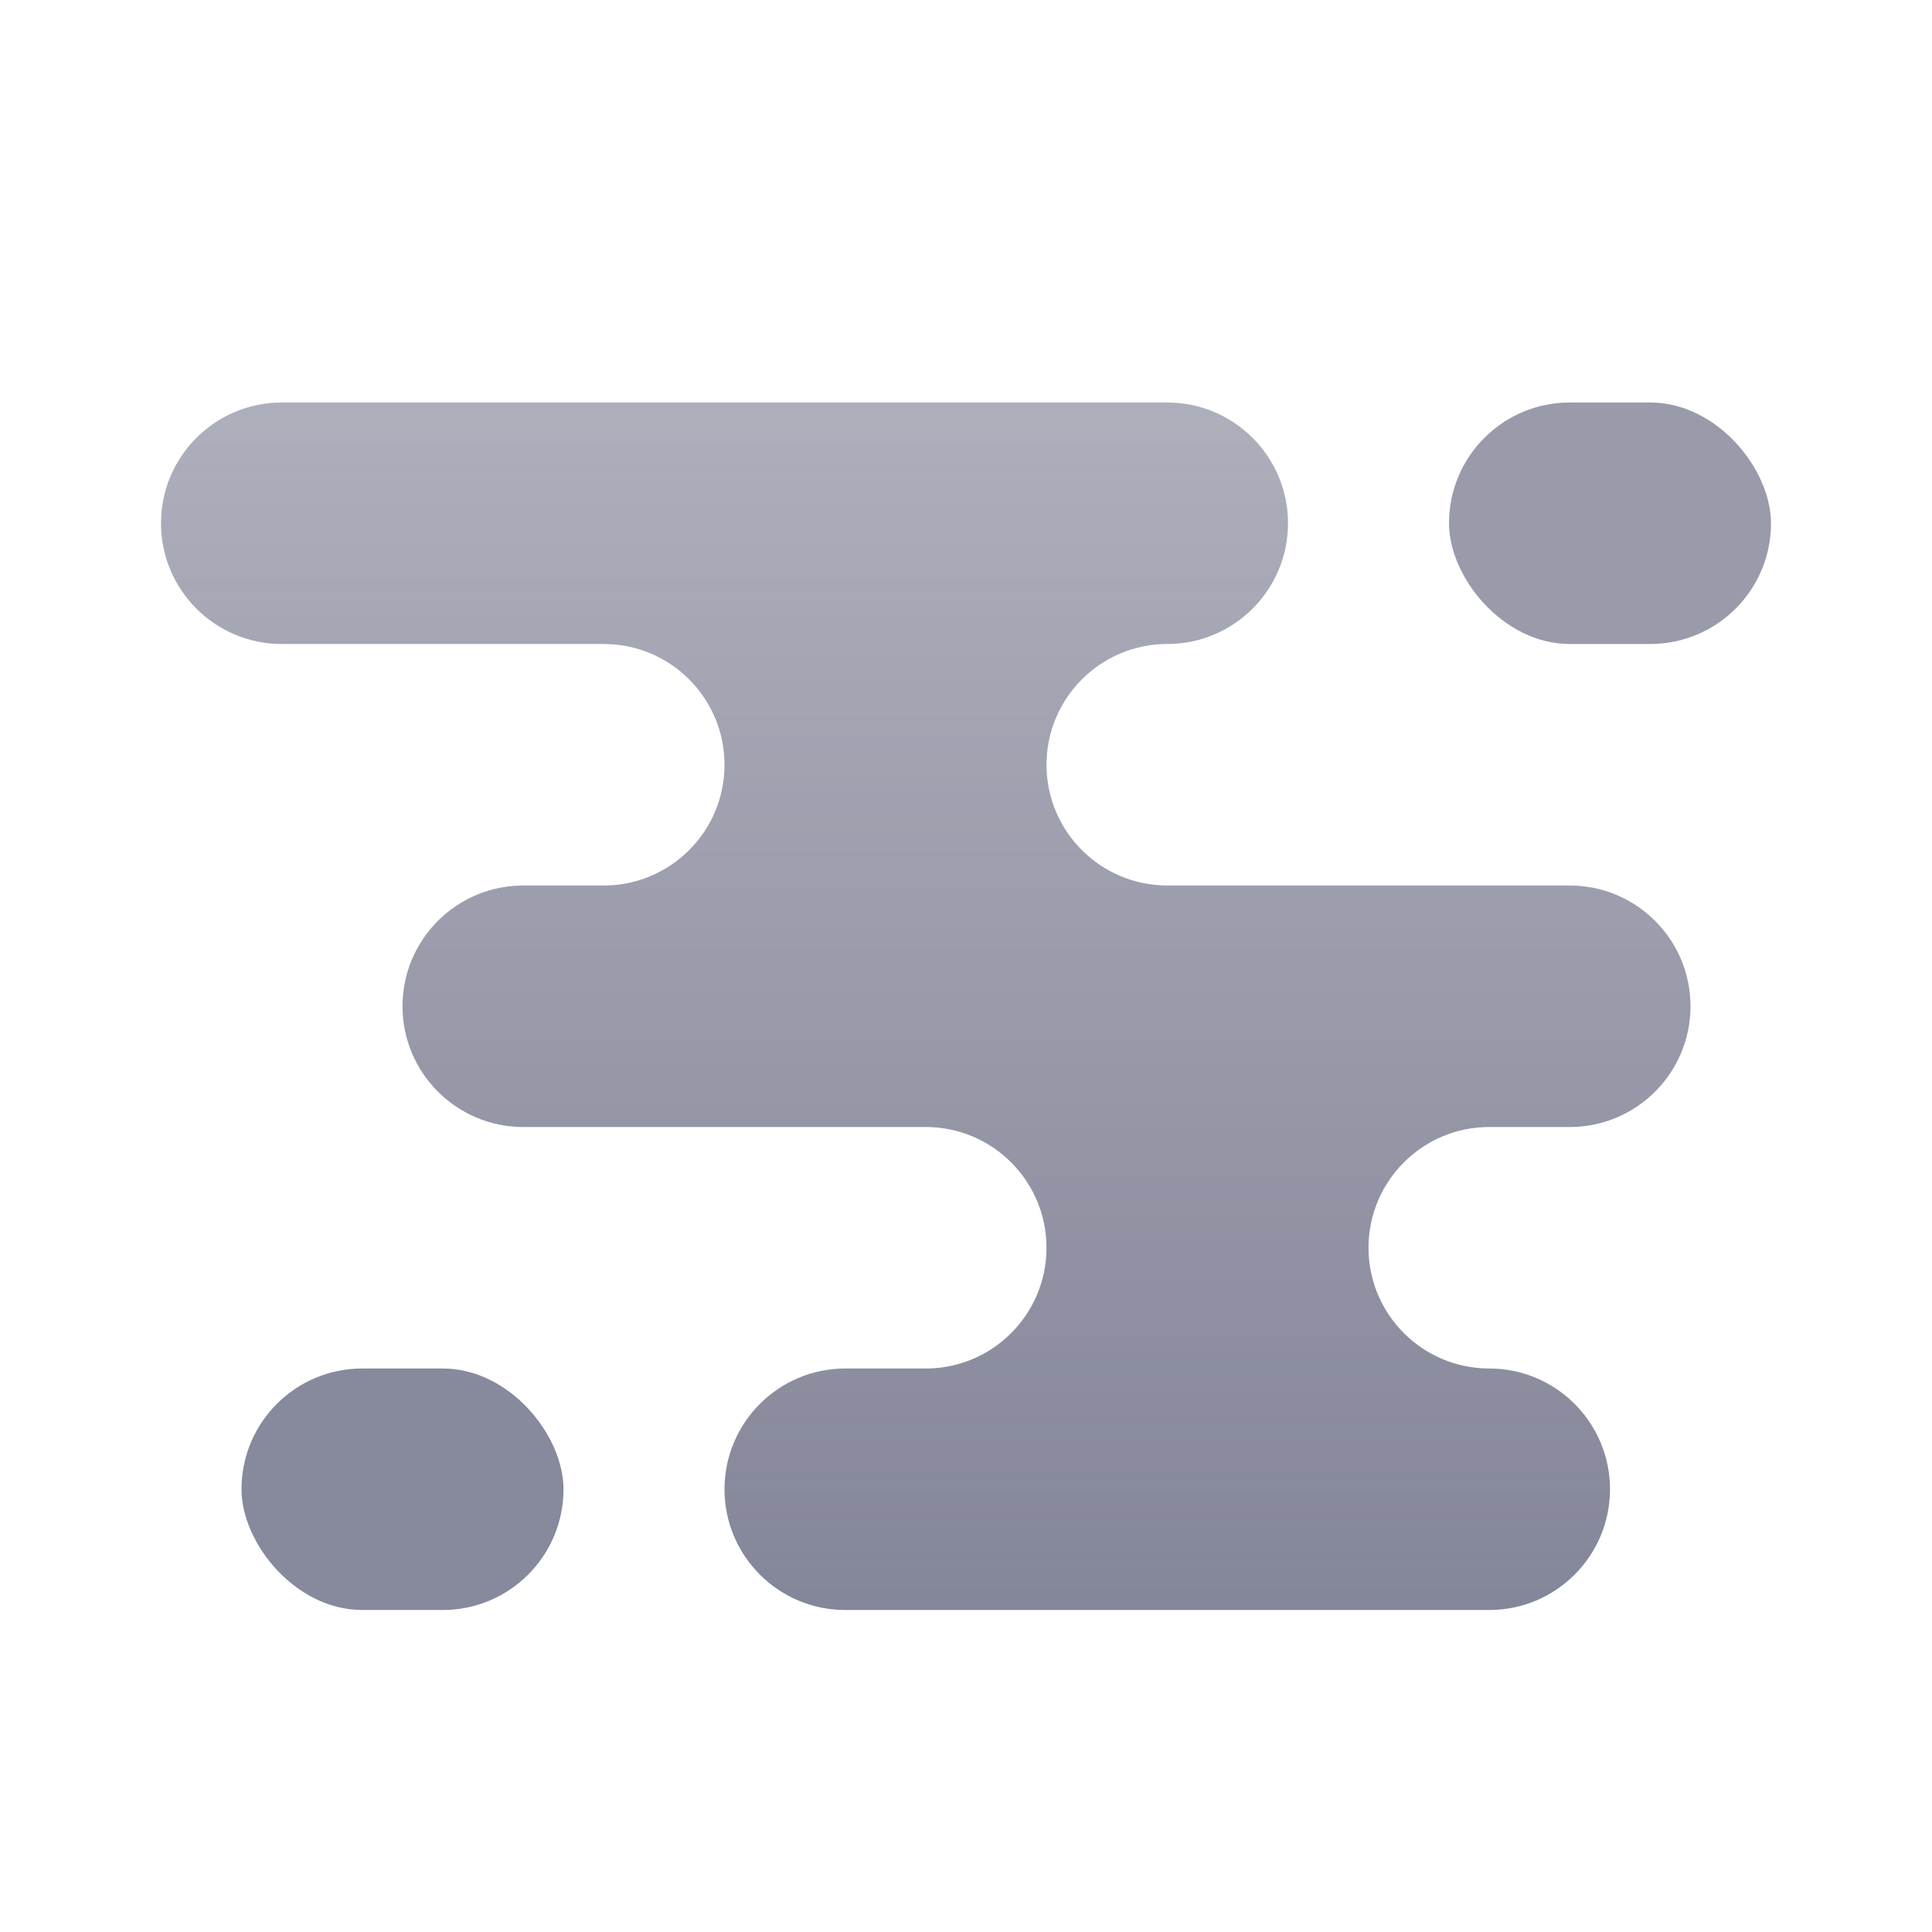 <svg xmlns="http://www.w3.org/2000/svg" width="24" height="24" viewBox="0 0 24 24"><defs><linearGradient id="a" x1="50%" x2="50%" y1="0%" y2="98.433%"><stop offset="0%" stop-color="#555872" stop-opacity=".6"/><stop offset="100%" stop-color="#555872" stop-opacity=".9"/></linearGradient></defs>
<rect x="0" y="0" width="24" height="24" fill="white"/><g fill="none"><path fill="url(#a)" d="M11.5 14h-5c-.828 0-1.5-.672-1.5-1.5s.672-1.5 1.5-1.5h1c.828 0 1.5-.672 1.5-1.5s-.672-1.5-1.5-1.5h-4c-.828 0-1.5-.672-1.5-1.5s.672-1.5 1.5-1.5h11c.828 0 1.5.672 1.5 1.5s-.672 1.5-1.5 1.5-1.5.672-1.5 1.5.672 1.5 1.5 1.5h5c.828 0 1.5.672 1.5 1.5s-.672 1.5-1.5 1.5h-1c-.828 0-1.5.672-1.5 1.5s.672 1.5 1.5 1.5 1.5.672 1.5 1.5-.672 1.5-1.5 1.5h-8c-.828 0-1.5-.672-1.5-1.5s.672-1.5 1.5-1.5h1c.828 0 1.5-.672 1.5-1.5s-.672-1.5-1.5-1.5z" opacity=".8"/><rect width="4" height="3" x="3" y="17" fill="#555872" opacity=".7" rx="1.5"/><rect width="4" height="3" x="18" y="5" fill="#555872" opacity=".6" rx="1.5"/></g></svg>